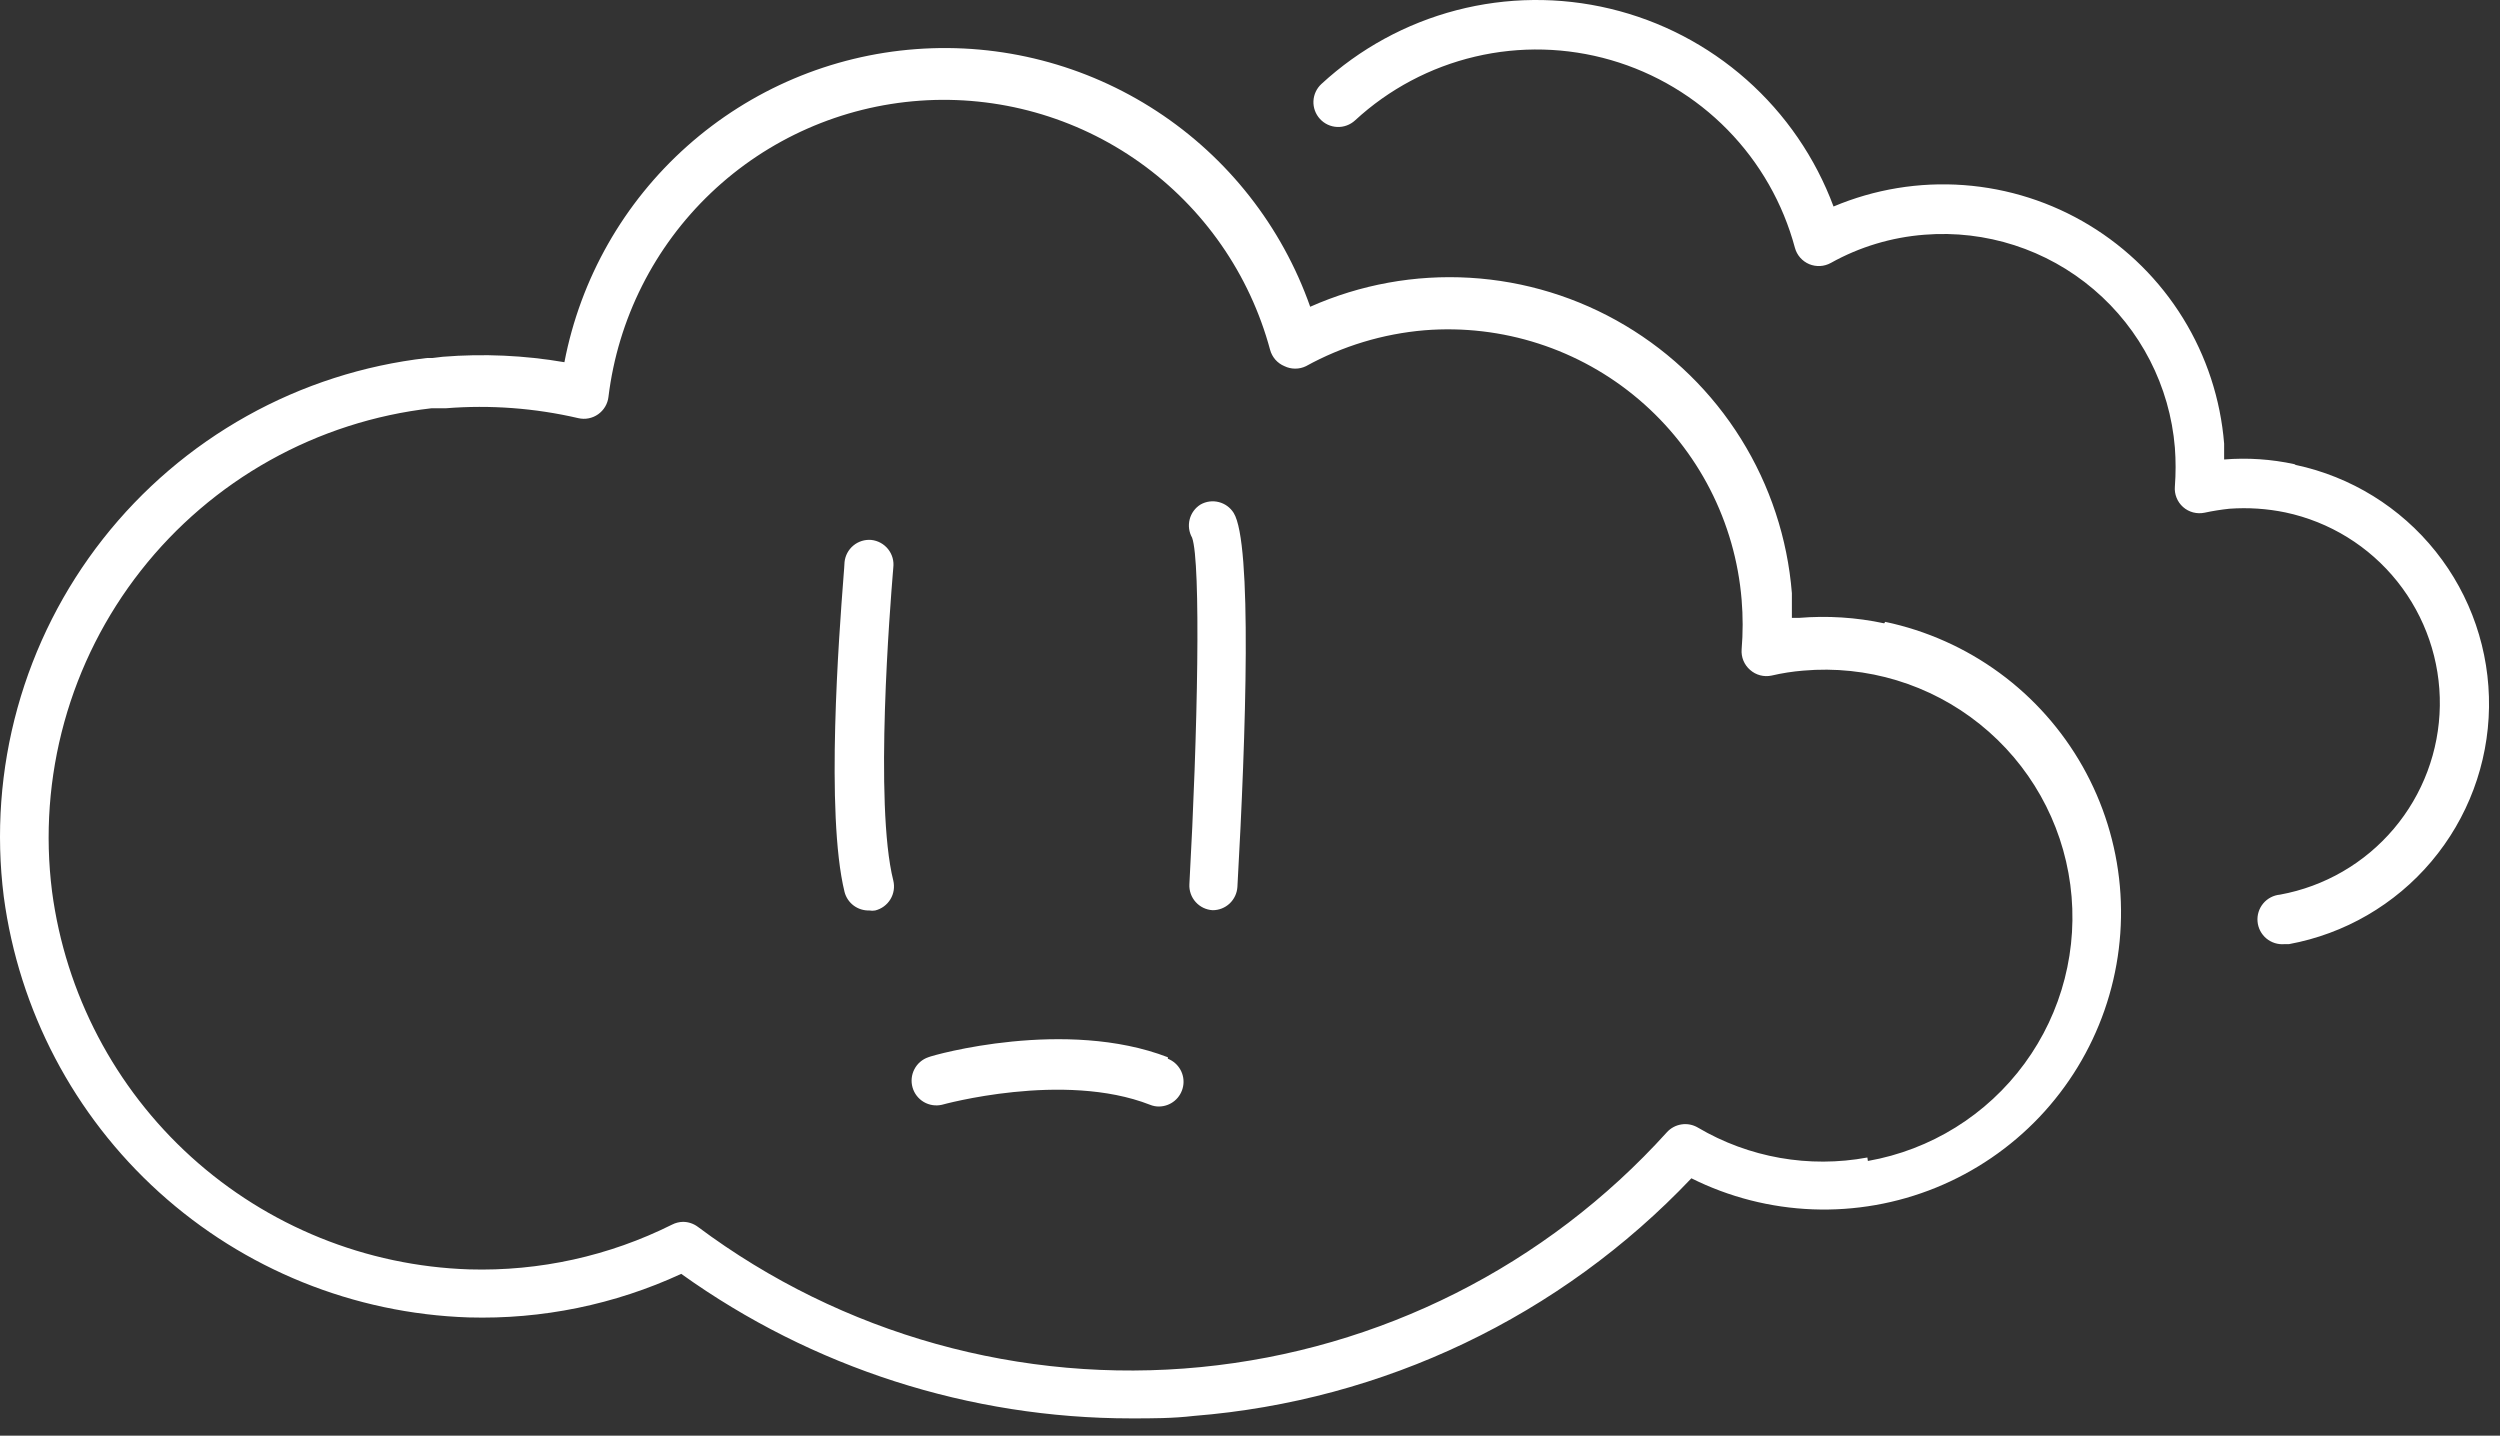 <svg width="101" height="58" viewBox="0 0 101 58" fill="none" xmlns="http://www.w3.org/2000/svg">
<rect x="0" y="0" width="101" height="58" fill="#333333" stroke="none"/>
<path fill-rule="evenodd" clip-rule="evenodd" d="M92.695 18.753C91.762 18.55 90.805 18.486 89.855 18.563V17.923C89.71 16.127 89.141 14.39 88.195 12.857C87.249 11.323 85.953 10.036 84.412 9.101C82.872 8.166 81.132 7.61 79.335 7.478C77.537 7.346 75.735 7.643 74.075 8.343C73.341 6.372 72.135 4.613 70.561 3.219C68.987 1.826 67.094 0.841 65.049 0.352C63.005 -0.138 60.871 -0.116 58.837 0.414C56.803 0.945 54.93 1.968 53.385 3.393C53.19 3.572 53.075 3.821 53.063 4.085C53.052 4.35 53.146 4.608 53.325 4.803C53.413 4.901 53.521 4.98 53.641 5.036C53.76 5.092 53.89 5.123 54.022 5.129C54.154 5.135 54.286 5.114 54.41 5.068C54.534 5.022 54.648 4.953 54.745 4.863C56.112 3.602 57.782 2.715 59.593 2.288C61.404 1.861 63.295 1.909 65.082 2.427C66.869 2.945 68.492 3.915 69.794 5.244C71.096 6.573 72.033 8.216 72.515 10.013C72.555 10.159 72.627 10.294 72.727 10.408C72.827 10.522 72.952 10.612 73.091 10.671C73.231 10.729 73.382 10.755 73.533 10.747C73.685 10.739 73.832 10.696 73.965 10.623C75.127 9.974 76.417 9.586 77.745 9.483C80.226 9.284 82.686 10.077 84.583 11.69C86.481 13.302 87.661 15.601 87.865 18.083C87.904 18.605 87.904 19.13 87.865 19.653C87.851 19.807 87.874 19.963 87.932 20.107C87.989 20.251 88.079 20.38 88.195 20.483C88.311 20.587 88.451 20.661 88.602 20.701C88.753 20.741 88.912 20.745 89.065 20.713C89.395 20.642 89.729 20.589 90.065 20.553C90.825 20.498 91.588 20.548 92.335 20.703C94.117 21.082 95.713 22.067 96.85 23.491C97.987 24.916 98.595 26.691 98.569 28.513C98.543 30.336 97.885 32.093 96.708 33.484C95.531 34.875 93.907 35.815 92.115 36.143C91.849 36.167 91.605 36.295 91.434 36.499C91.263 36.704 91.181 36.968 91.205 37.233C91.228 37.498 91.357 37.743 91.561 37.914C91.766 38.084 92.029 38.167 92.295 38.143H92.475C94.721 37.729 96.754 36.549 98.228 34.804C99.701 33.059 100.524 30.858 100.556 28.574C100.588 26.29 99.827 24.066 98.402 22.28C96.978 20.495 94.978 19.259 92.745 18.783L92.695 18.753ZM76.122 25.183C74.989 24.941 73.826 24.867 72.672 24.963H72.392V23.963C72.215 21.753 71.511 19.617 70.339 17.735C69.167 15.852 67.56 14.279 65.654 13.146C63.748 12.012 61.598 11.353 59.384 11.222C57.171 11.091 54.958 11.493 52.932 12.393C51.79 9.15 49.612 6.373 46.734 4.492C43.856 2.61 40.438 1.729 37.01 1.984C33.581 2.238 30.331 3.616 27.763 5.902C25.195 8.188 23.451 11.257 22.802 14.633C21.181 14.355 19.531 14.281 17.892 14.413L17.472 14.463H17.252C14.694 14.756 12.22 15.552 9.973 16.807C7.726 18.062 5.75 19.75 4.159 21.774C2.569 23.797 1.396 26.117 0.708 28.597C0.02 31.077 -0.169 33.67 0.152 36.224C0.765 40.821 2.988 45.052 6.426 48.165C9.865 51.278 14.296 53.07 18.932 53.224C21.893 53.309 24.833 52.707 27.522 51.464C32.823 55.261 39.181 57.303 45.702 57.303H45.705C46.544 57.303 47.383 57.303 48.232 57.203C55.888 56.596 63.047 53.176 68.332 47.603C69.857 48.365 71.528 48.792 73.231 48.857C74.935 48.922 76.633 48.624 78.212 47.981C79.791 47.339 81.215 46.367 82.39 45.131C83.564 43.895 84.461 42.423 85.022 40.813C85.583 39.203 85.794 37.492 85.642 35.794C85.49 34.096 84.977 32.45 84.139 30.965C83.3 29.481 82.156 28.192 80.78 27.185C79.404 26.177 77.83 25.475 76.162 25.123L76.122 25.183ZM75.442 46.763C73.087 47.2 70.654 46.77 68.592 45.553C68.393 45.436 68.161 45.391 67.933 45.426C67.705 45.461 67.496 45.573 67.342 45.743C62.464 51.142 55.747 54.525 48.506 55.231C41.265 55.938 34.021 53.917 28.192 49.563C28.019 49.434 27.808 49.363 27.592 49.363C27.439 49.366 27.288 49.404 27.152 49.474C24.61 50.744 21.793 51.366 18.952 51.283C14.79 51.146 10.811 49.536 7.725 46.74C4.64 43.943 2.647 40.142 2.102 36.013C1.813 33.723 1.982 31.398 2.598 29.173C3.214 26.948 4.265 24.868 5.691 23.053C7.117 21.237 8.889 19.723 10.904 18.597C12.919 17.471 15.138 16.756 17.432 16.494H17.732H18.012C19.805 16.351 21.61 16.486 23.362 16.893C23.499 16.925 23.642 16.928 23.78 16.901C23.918 16.874 24.049 16.818 24.164 16.737C24.28 16.655 24.376 16.551 24.448 16.43C24.52 16.309 24.566 16.173 24.582 16.033C24.965 12.889 26.43 9.975 28.725 7.792C31.021 5.609 34.004 4.293 37.164 4.068C40.324 3.844 43.463 4.725 46.044 6.561C48.626 8.398 50.488 11.075 51.312 14.133C51.352 14.28 51.425 14.416 51.525 14.531C51.626 14.645 51.751 14.735 51.892 14.793C52.028 14.859 52.176 14.893 52.327 14.893C52.477 14.893 52.626 14.859 52.762 14.793C54.239 13.979 55.871 13.485 57.552 13.343C60.694 13.092 63.808 14.097 66.209 16.139C68.611 18.18 70.104 21.092 70.362 24.233C70.417 24.899 70.417 25.568 70.362 26.233C70.35 26.389 70.374 26.544 70.433 26.689C70.493 26.833 70.584 26.961 70.702 27.063C70.819 27.167 70.958 27.242 71.109 27.282C71.261 27.322 71.419 27.326 71.572 27.293C71.993 27.195 72.421 27.128 72.852 27.093C75.419 26.868 77.974 27.642 79.984 29.255C81.995 30.867 83.305 33.194 83.641 35.749C83.978 38.304 83.315 40.89 81.791 42.968C80.267 45.047 78 46.456 75.462 46.903L75.442 46.763ZM34.474 22.041C34.676 21.873 34.937 21.791 35.199 21.813C35.331 21.827 35.46 21.867 35.577 21.931C35.694 21.995 35.797 22.082 35.88 22.186C35.962 22.29 36.024 22.41 36.06 22.538C36.096 22.667 36.105 22.801 36.089 22.933C36.089 22.94 36.084 22.993 36.077 23.087L36.076 23.093L36.076 23.101L36.075 23.103L36.075 23.105C35.971 24.387 35.312 32.478 36.089 35.573C36.152 35.83 36.111 36.102 35.974 36.329C35.837 36.556 35.616 36.719 35.359 36.783C35.279 36.798 35.198 36.798 35.119 36.783C34.892 36.79 34.669 36.72 34.487 36.584C34.305 36.447 34.175 36.253 34.119 36.033C33.344 32.864 33.904 25.571 34.074 23.352C34.087 23.188 34.097 23.051 34.105 22.946C34.114 22.823 34.119 22.743 34.119 22.713C34.144 22.451 34.272 22.21 34.474 22.041ZM48.501 20.383C48.282 20.519 48.125 20.735 48.062 20.984C47.999 21.234 48.034 21.498 48.161 21.723C48.521 22.723 48.391 29.603 48.051 35.723C48.037 35.986 48.128 36.245 48.304 36.441C48.48 36.638 48.727 36.757 48.991 36.772C49.246 36.773 49.492 36.676 49.678 36.501C49.863 36.326 49.975 36.087 49.991 35.833C50.341 29.602 50.591 21.933 49.841 20.723C49.704 20.504 49.489 20.347 49.239 20.284C48.989 20.22 48.725 20.256 48.501 20.383ZM37.502 42.713C37.733 42.613 43.062 41.123 47.182 42.713V42.773C47.398 42.858 47.578 43.016 47.69 43.219C47.803 43.422 47.841 43.658 47.798 43.886C47.755 44.114 47.635 44.321 47.457 44.47C47.279 44.619 47.055 44.701 46.822 44.703C46.699 44.704 46.577 44.68 46.462 44.633C42.962 43.263 38.053 44.633 38.053 44.633C37.803 44.69 37.541 44.65 37.32 44.52C37.1 44.39 36.937 44.18 36.867 43.934C36.796 43.687 36.823 43.424 36.941 43.197C37.059 42.969 37.26 42.796 37.502 42.713Z" fill="white"/>
</svg>
